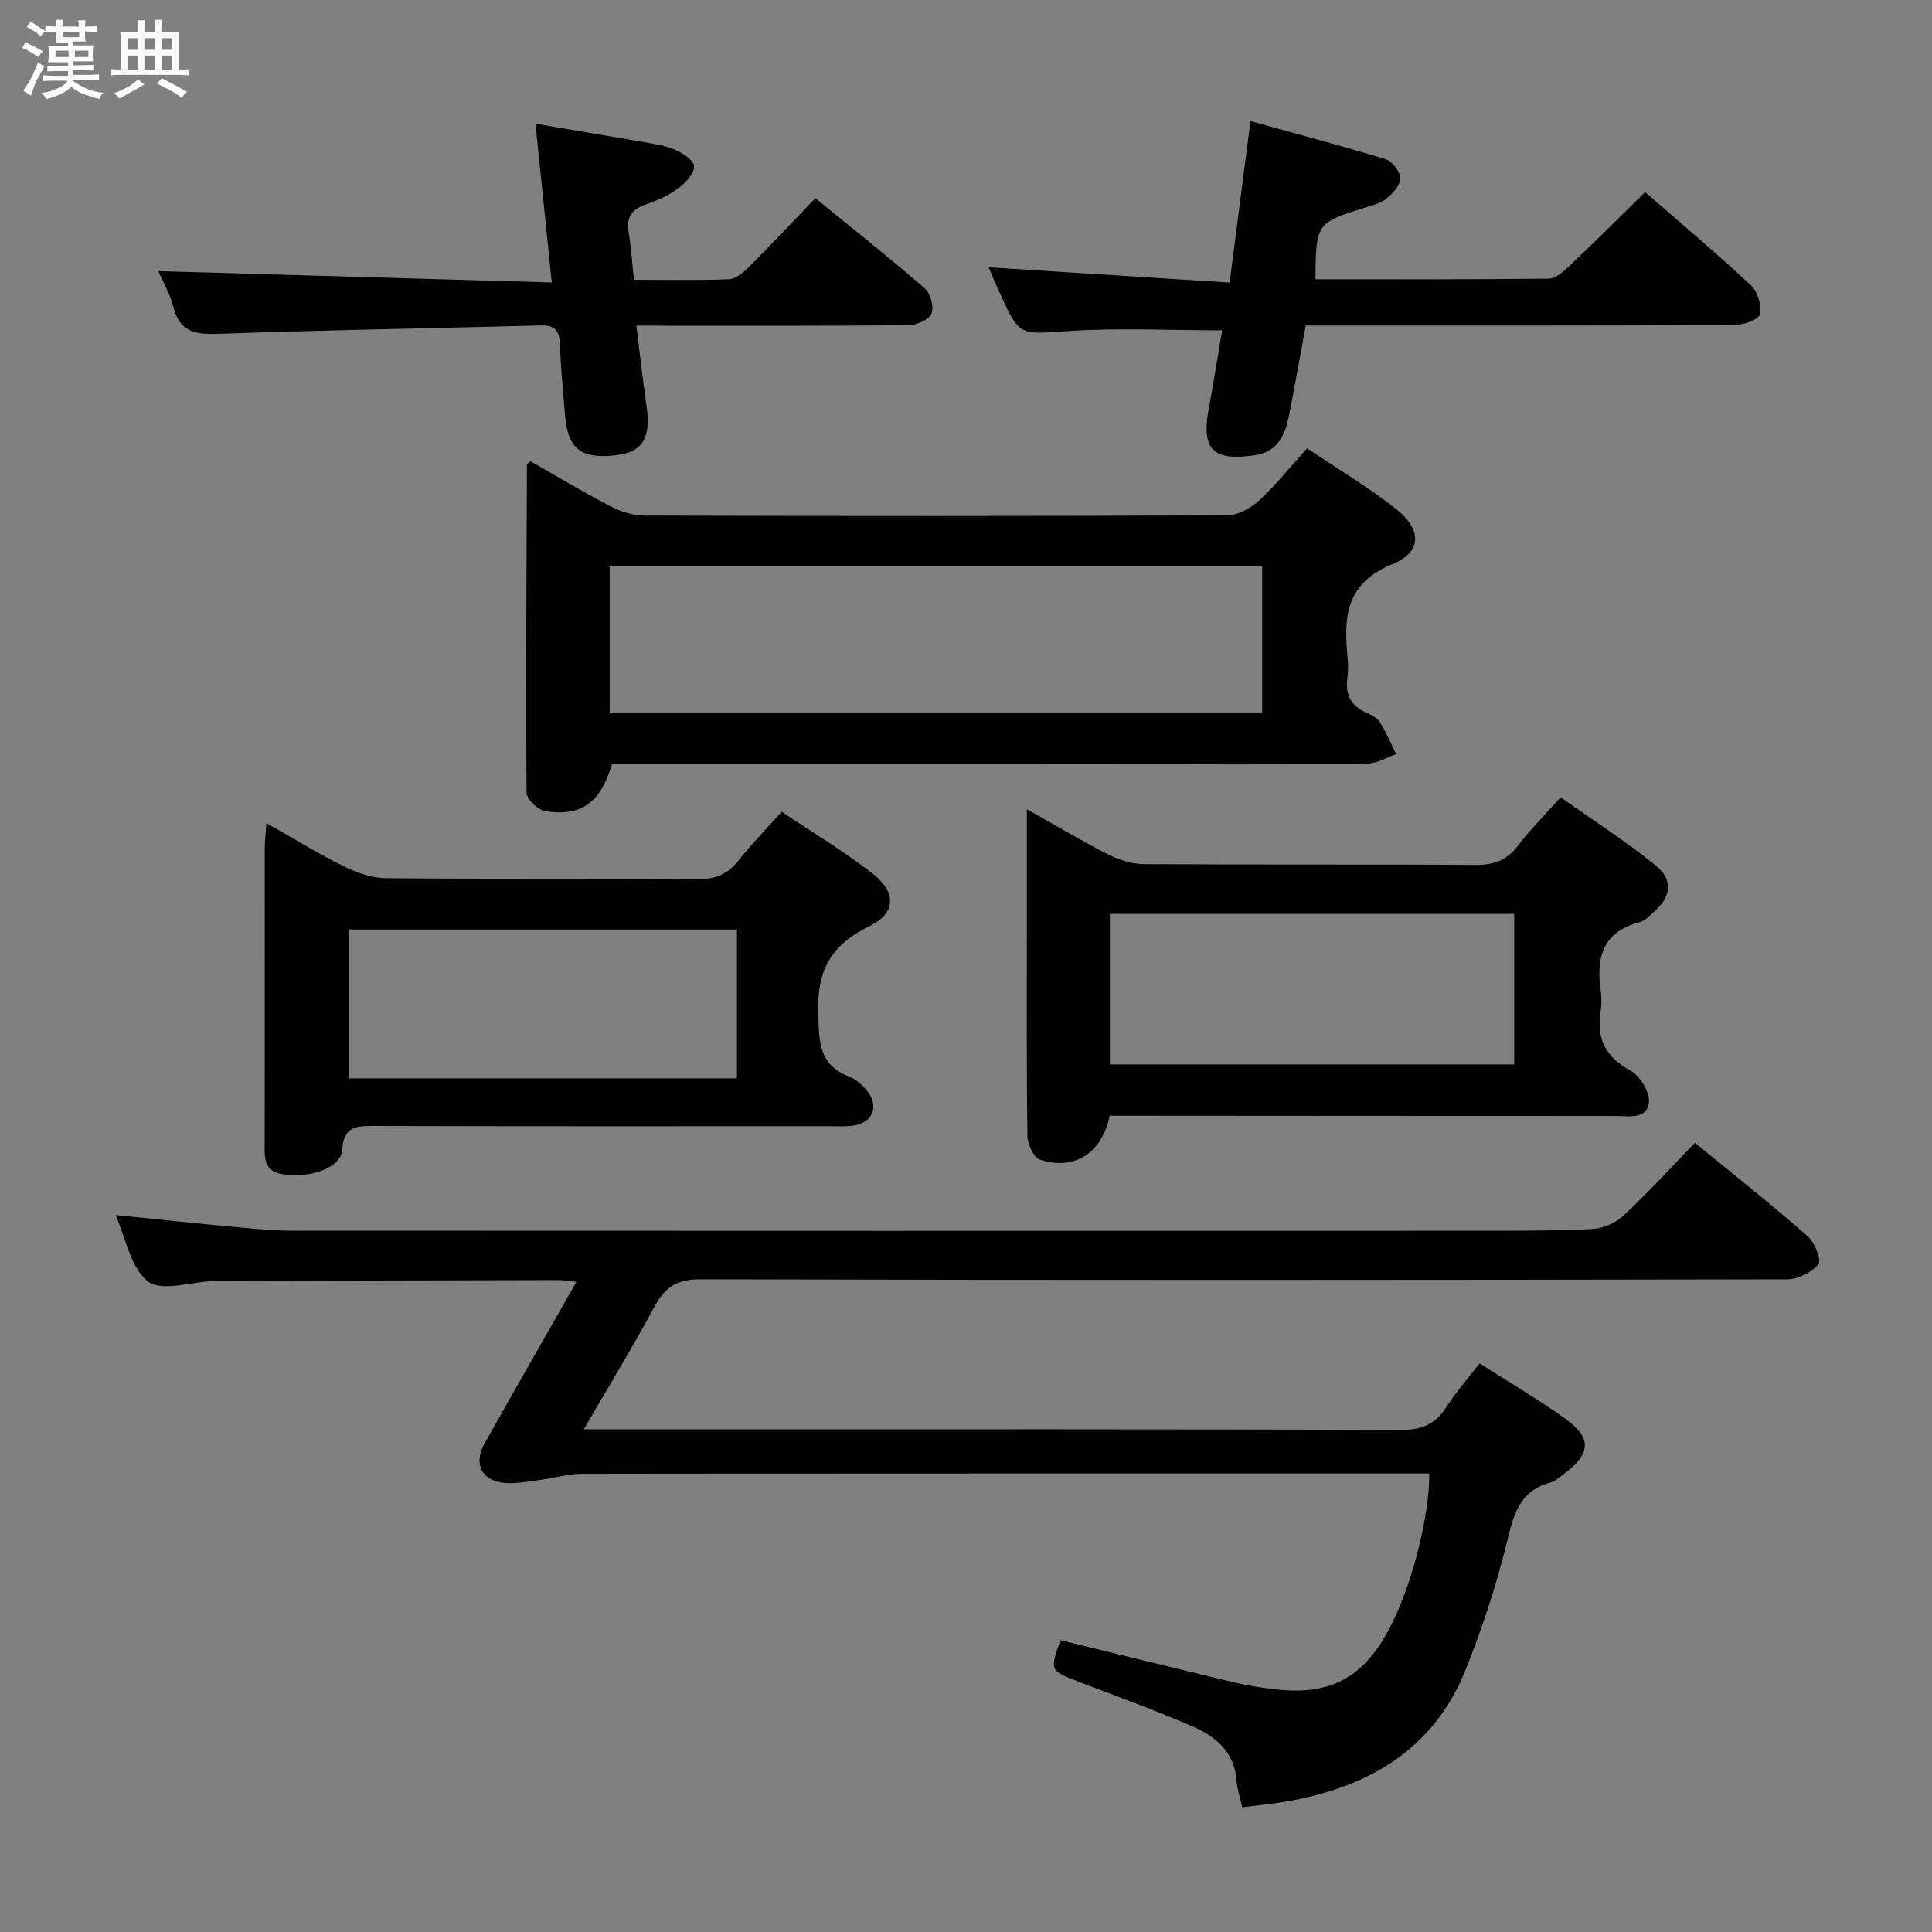 <svg enable-background="new 0 0 400 400" viewBox="0 0 400 400" xmlns="http://www.w3.org/2000/svg"><rect x="0" y="0" width="400" height="400" fill="#808080" stroke="none"/><path d="m6.8 9.5c.6.3 1.3.7 2.1 1.1-.4.4-.7.8-.9 1.2-.7-.4-1.3-.8-1.8-1.1s-1.1-.6-1.6-.8c.2-.4.5-.8.7-1.2.4.2.8.5 1.5.8zm.9 6.9c-.3.6-.5 1.1-.7 1.7s-.4 1.1-.6 1.7c-.6-.4-1.1-.7-1.6-1 .7-1 1.2-1.8 1.5-2.4.3-.5.6-1.1.8-1.7.3-.6.5-1.2.8-1.8.3.3.8.6 1.3.8-.7 1.3-1.2 2.2-1.5 2.7zm.1-11c.4.3 1 .7 1.7 1.1-.5.2-.8.6-1.1 1.1-.5-.6-1-1-1.4-1.2s-.9-.6-1.5-.8c.2-.4.5-.7.9-1.1.5.3.9.6 1.4.9zm10.5 13.1c1 .4 2 .6 3.1.7-.4.4-.7.8-.8 1.3-.9-.2-1.9-.6-3-.9-1-.4-2-.9-2.8-1.6-.5.4-1.1.9-1.9 1.3s-1.9.9-3.3 1.2c-.1-.3-.5-.8-1.1-1.3 1 0 2.1-.3 3.2-.8 1.2-.5 1.9-1 2.3-1.7h-3.2c-.4 0-1 0-2 .1v-1.2c1 0 1.7.1 2 .1h3.3v-1h-2.3c-.2 0-.9 0-2 .1v-1.2c1.2 0 1.9.1 2 .1h2.3v-.8h-4.1c0-.7.1-1.2.1-1.6 0-.5 0-1.1-.1-1.8h4.1v-.7h-2.5c0-.6.1-1.1.1-1.6v-.6h-.5c-.4 0-1 0-1.8.1v-1.3c1.2 0 1.9.1 2.1.1h.2c0-.3 0-.8-.1-1.4h1.4c0 .6-.1 1-.1 1.4h3.4c0-.4 0-.8-.1-1.3h1.5c0 .4-.1.9-.1 1.3.7 0 1.5 0 2.5-.1v1.2c-1 0-1.8-.1-2.5-.1v.6c0 .3 0 .8.1 1.5h-2.5v.8h4.1c0 .7-.1 1.3-.1 1.8s0 1 .1 1.5h-4.1v.8h1.4c.8 0 1.8 0 2.9-.1v1.2c-1 0-1.9-.1-2.8-.1h-1.5v1h3.2c.3 0 1 0 2.1-.1v1.2c-1.1 0-1.8-.1-2.1-.1h-3.4l-.1.1c1.4 1 2.4 1.5 3.4 1.9zm-4.1-6.7v-1.3h-2.7v1.3zm2.2-4.1v-1.1h-3.4v1.1zm1.9 4.1v-1.3h-2.8v1.3z" fill="#fafbfc"/><path d="m37 6.7v2.3 5.4c1 0 1.8 0 2.2-.1v1.3c-.6 0-1.5-.1-2.5-.1h-11.9c-.7 0-1.3 0-1.8.1v-1.3c.5 0 1.1.1 2 .1v-5.2c0-1 0-1.8-.1-2.5h3.7c0-1.3 0-2.1-.1-2.5h1.5c0 .4-.1 1.3-.1 2.5h2.2c0-1.2 0-2.1-.1-2.6h1.5c0 .4-.1 1.3-.1 2.6zm-12.3 13.7c-.3-.4-.7-.8-1.1-1.1 1.1-.4 2.1-.9 2.9-1.3.8-.5 1.5-1 2.1-1.6.4.4.9.8 1.3 1.1-2.5 1.4-4.2 2.4-5.2 2.9zm3.9-10.1v-2.4h-2.2v2.4zm0 4.1v-2.9h-2.2v2.9zm3.5-4.1v-2.4h-2.2v2.4zm0 4.1v-2.9h-2.2v2.9zm.4 2.9 1-1.1c.6.3 1.4.7 2.5 1.3s2 1.1 2.7 1.5c-.4.4-.8.8-1.1 1.3-.8-.8-2.5-1.7-5.1-3zm3.1-7v-2.4h-2.1v2.4zm0 4.1v-2.9h-2.1v2.9z" fill="#fafbfc"/><g fill="#000001"><path d="m120.87 295.93h26.71c47.5 0 95-.07 142.49.12 4.37.02 7.14-1.22 9.42-4.79 1.95-3.05 4.38-5.78 6.84-8.98 6.18 3.95 12.2 7.46 17.83 11.51 5.47 3.94 5.2 7.24-.33 11.35-.93.69-1.87 1.56-2.94 1.85-6.55 1.78-7.58 6.97-8.99 12.66-2.19 8.82-5.05 17.55-8.43 25.99-6.74 16.83-20.49 24.57-37.61 27.42-2.76.46-5.54.72-8.67 1.12-.45-2.04-1.06-3.76-1.18-5.51-.39-5.8-4.18-9.07-8.86-11.12-7.75-3.4-15.74-6.27-23.65-9.3-6.17-2.36-6.18-2.32-3.95-8.67 12.06 2.94 24.11 5.91 36.19 8.79 2.74.65 5.55 1.08 8.35 1.4 11.23 1.27 18.04-2.33 23.37-12.22 4.63-8.6 8.45-23.02 8.47-32.48-1.96 0-3.93 0-5.89 0-56.5 0-113-.02-169.49.06-2.92 0-5.83.9-8.76 1.28-2.45.31-4.96.84-7.38.61-4.71-.45-6.44-3.97-4.09-8.16 6.17-11 12.46-21.94 19.01-33.45-1.57-.17-2.62-.39-3.66-.38-23 .04-46 .1-68.99.16-.83 0-1.67-.01-2.5.02-4.63.19-10.68 2.27-13.52.11-3.6-2.73-4.57-8.91-6.75-13.75 8.77.88 17.23 1.77 25.7 2.56 3.64.34 7.29.67 10.94.67 81.16.04 162.33.04 243.49.02 8.5 0 17 .03 25.48-.35 2.22-.1 4.86-1.16 6.48-2.67 5.11-4.76 9.82-9.93 14.92-15.19 8.09 6.63 15.87 12.8 23.34 19.34 1.46 1.28 2.9 4.96 2.22 5.8-1.4 1.71-4.24 3.12-6.48 3.12-75 .15-149.99.19-224.99-.01-4.95-.01-7.38 1.7-9.56 5.75-4.46 8.29-9.38 16.34-14.58 25.32z"/><path d="m270.62 92.81c6.17 4.16 12.47 7.93 18.22 12.41 5.55 4.32 5.69 9.03-.51 11.56-9.58 3.9-10.17 10.78-9.36 19.07.15 1.49.19 3.02-.01 4.49-.47 3.38.66 5.75 3.84 7.17 1.05.47 2.28 1.07 2.85 1.97 1.33 2.1 2.3 4.43 3.42 6.66-2 .68-4 1.95-6 1.95-50.16.11-100.32.09-150.48.09-1.99 0-3.97 0-5.87 0-2.4 7.99-6.27 10.89-13.78 9.78-1.52-.22-3.91-2.49-3.92-3.83-.16-22.65-.02-45.3.08-67.95 0-.1.2-.21.71-.69 5.44 3.09 10.96 6.41 16.66 9.37 2.1 1.09 4.64 1.88 6.99 1.89 40.16.11 80.32.13 120.49-.05 2.27-.01 4.96-1.44 6.69-3.03 3.53-3.25 6.54-7.06 9.98-10.86zm-144.39 54.83h135.09c0-10.29 0-20.21 0-30.38-45.14 0-90 0-135.09 0z"/><path d="m229.75 231c-1.65 7.81-7.34 11.43-14.44 9.09-1.31-.43-2.57-3.23-2.59-4.95-.21-14.49-.12-28.99-.12-43.48 0-7.76 0-15.52 0-24.13 6.14 3.46 11.37 6.61 16.81 9.36 2.26 1.14 4.94 2 7.44 2.02 22.82.15 45.65 0 68.47.17 3.82.03 6.58-.86 8.93-3.96 2.5-3.3 5.46-6.24 8.86-10.05 6.63 4.69 13.44 9.06 19.69 14.12 3.75 3.03 3.2 6.47-.5 9.74-.87.77-1.79 1.73-2.83 2-7.51 1.95-9.06 7.19-8.08 14 .21 1.47.23 3.03 0 4.49-.89 5.56.94 9.37 6.09 12.18 1.99 1.09 4.09 4.41 3.91 6.52-.31 3.71-4.14 2.93-6.89 2.93-32.99 0-65.97-.03-98.96-.05-1.84 0-3.66 0-5.79 0zm.03-41.79v31.17h83.72c0-10.67 0-20.89 0-31.17-28.04 0-55.66 0-83.72 0z"/><path d="m55.15 170.42c5.69 3.21 10.73 6.33 16.02 8.94 2.71 1.33 5.86 2.44 8.82 2.46 21.48.21 42.97.01 64.46.21 3.73.03 6.24-1.06 8.49-3.91 2.66-3.37 5.68-6.45 8.9-10.06 6.39 4.3 12.81 8.14 18.68 12.69 5.08 3.94 5.14 8.23-.55 11.02-7.96 3.91-10.84 9.12-10.56 17.93.19 5.91 0 10.7 6.38 13.19 1.47.57 2.84 1.83 3.83 3.1 2.39 3.06 1.06 6.38-2.75 7.02-1.63.27-3.32.16-4.99.16-31.48.01-62.96.04-94.44-.05-3.68-.01-6.29.05-6.59 4.93-.22 3.7-6.39 5.87-12.1 5.1-4.34-.58-3.95-3.7-3.95-6.74.01-20.32 0-40.64.02-60.96.02-1.43.19-2.86.33-5.03zm97.42 22.03c-27.17 0-53.75 0-80.27 0v30.81h80.27c0-10.42 0-20.5 0-30.81z"/><path d="m272.35 57.81c16.3 0 32.27.07 48.23-.12 1.49-.02 3.17-1.51 4.41-2.69 5.18-4.9 10.23-9.94 15.62-15.22 7.29 6.35 14.77 12.65 21.92 19.31 1.39 1.29 2.27 4.25 1.81 6.01-.31 1.16-3.47 2.19-5.35 2.2-27.48.14-54.96.1-82.45.1-1.97 0-3.94 0-6.2 0-1.2 6.47-2.26 12.5-3.44 18.51-.81 4.1-2.29 7.66-7.2 8.36-8.63 1.23-11.02-1.24-9.42-9.74 1.03-5.5 1.88-11.04 2.75-16.14-10.93 0-21.4-.54-31.79.15-10.14.67-10.11 1.23-14.23-7.82-.75-1.64-1.43-3.3-2.33-5.38 16.82 1.07 33.21 2.11 49.91 3.16 1.49-11.61 2.84-22.08 4.3-33.43 9.73 2.69 18.95 5.12 28.06 7.92 1.34.41 2.94 2.57 2.96 3.94.02 1.4-1.53 3.1-2.82 4.15-1.23 1-2.97 1.45-4.55 1.94-10 3.12-10.1 3.23-10.19 14.79z"/><path d="m131.74 67.41c.77 6.11 1.35 11.37 2.11 16.6.97 6.6-.75 9.55-6.18 10.22-7.33.89-10.11-1.22-10.68-8.19-.41-4.97-.9-9.94-1.08-14.92-.1-2.78-1.17-3.81-3.93-3.74-22.11.58-44.24.95-66.34 1.72-4.77.17-8.36-.03-9.74-5.52-.71-2.82-2.25-5.42-3.12-7.45 26.94.78 53.78 1.55 81.46 2.35-1.18-11.49-2.24-21.79-3.38-32.87 7.55 1.28 14.51 2.43 21.46 3.65 2.44.43 4.98.74 7.24 1.66 1.67.68 4.02 2.17 4.14 3.47.13 1.42-1.69 3.41-3.15 4.5-1.97 1.47-4.31 2.59-6.65 3.36-3.01.99-4.29 2.6-3.75 5.83.52 3.08.71 6.21 1.1 9.85 6.7 0 13.18.14 19.63-.11 1.39-.05 2.94-1.32 4.04-2.41 4.58-4.58 9.01-9.3 13.9-14.38 7.95 6.49 15.48 12.45 22.72 18.74 1.17 1.02 1.88 3.9 1.28 5.25-.56 1.26-3.12 2.29-4.81 2.31-16.49.17-32.99.1-49.48.11-2-.03-3.97-.03-6.79-.03z"/></g></svg>